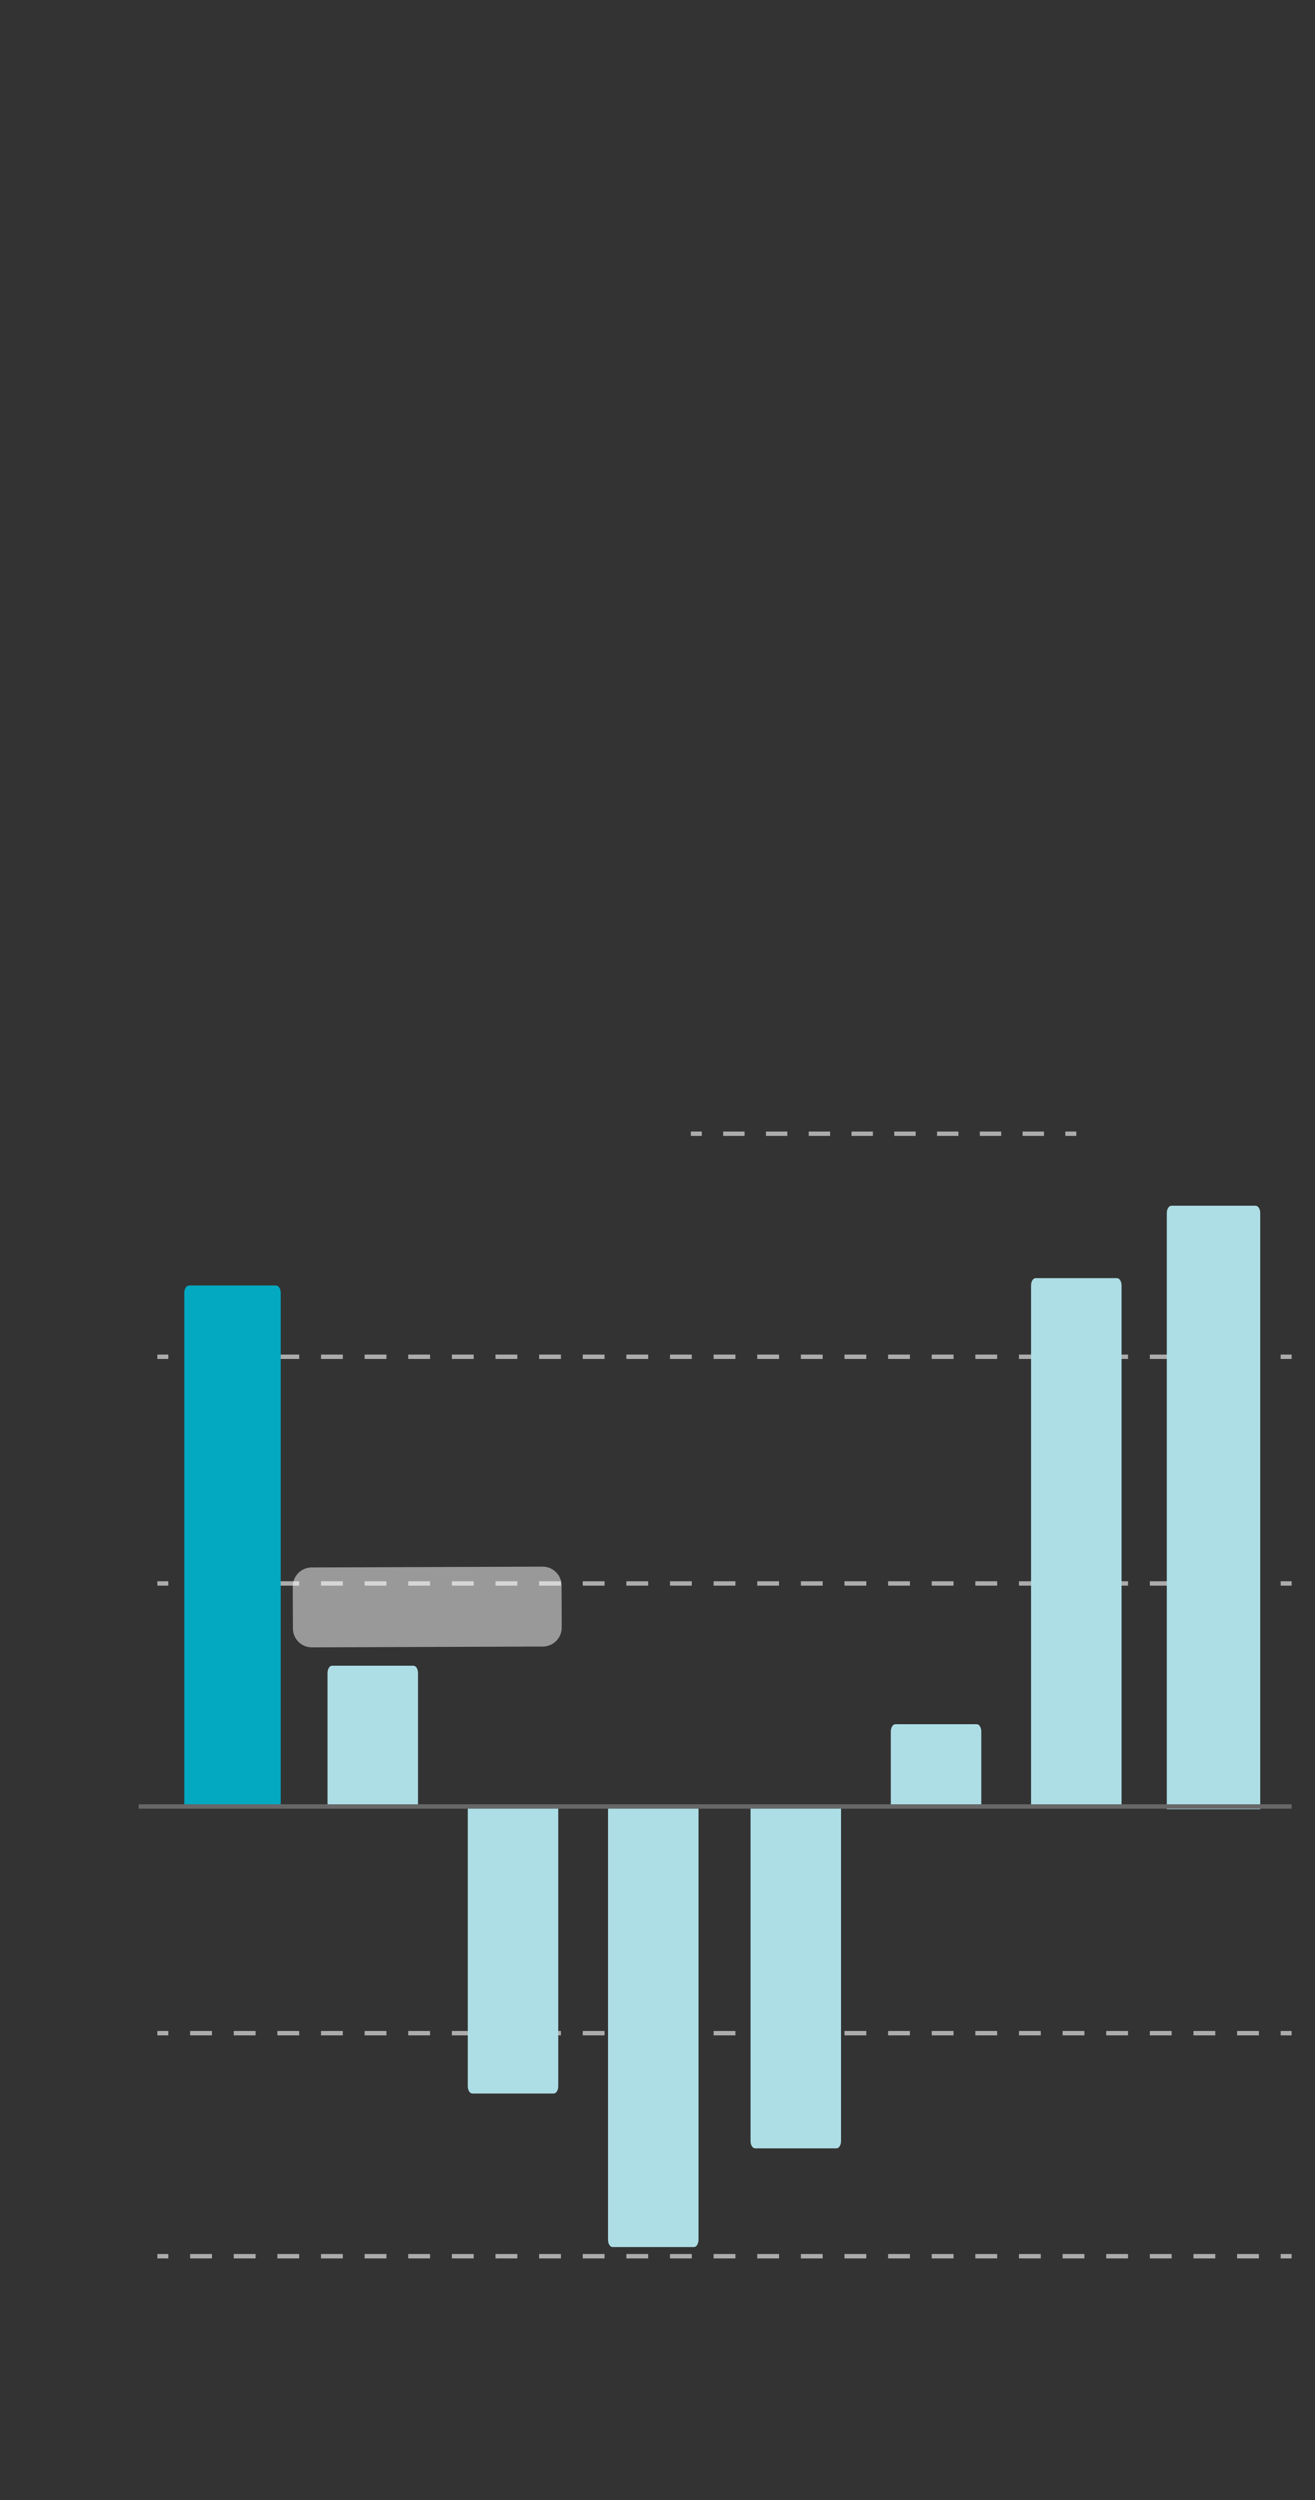 <?xml version="1.0" encoding="utf-8"?>
<!-- Generator: Adobe Illustrator 23.1.1, SVG Export Plug-In . SVG Version: 6.00 Build 0)  -->
<svg version="1.2" baseProfile="tiny" id="g-revenue-change-300-img" xmlns="http://www.w3.org/2000/svg" xmlns:xlink="http://www.w3.org/1999/xlink"
	 x="0px" y="0px" viewBox="0 0 300 570" xml:space="preserve">
<rect x="0" y="0" width="300" height="570" fill="#333333" stroke="none"/>
<g>
	<g style="opacity:0.8;">
		<line fill="none" stroke="#CBCBCA" stroke-miterlimit="10" x1="35.901" y1="361.027" x2="38.401" y2="361.027"/>
		
			<line fill="none" stroke="#CBCBCA" stroke-miterlimit="10" stroke-dasharray="4.976,4.976" x1="43.377" y1="361.027" x2="289.678" y2="361.027"/>
		<line fill="none" stroke="#CBCBCA" stroke-miterlimit="10" x1="292.166" y1="361.027" x2="294.666" y2="361.027"/>
	</g>
	<path style="opacity:0.5;" fill="#FFFFFF" d="M123.842,375.412l-52.68,0.189c-2.387,0.009-4.329-1.92-4.338-4.307l-0.034-9.573
		c-0.009-2.387,1.92-4.329,4.307-4.338l52.68-0.189c2.387-0.009,4.329,1.92,4.338,4.307l0.034,9.573
		C128.157,373.461,126.229,375.403,123.842,375.412z"/>
	<g style="opacity:0.8;">
		<line fill="none" stroke="#CBCBCA" stroke-miterlimit="10" x1="35.901" y1="514.415" x2="38.401" y2="514.415"/>
		
			<line fill="none" stroke="#CBCBCA" stroke-miterlimit="10" stroke-dasharray="4.976,4.976" x1="43.377" y1="514.415" x2="289.678" y2="514.415"/>
		<line fill="none" stroke="#CBCBCA" stroke-miterlimit="10" x1="292.166" y1="514.415" x2="294.666" y2="514.415"/>
	</g>
	<g style="opacity:0.8;">
		<line fill="none" stroke="#CBCBCA" stroke-miterlimit="10" x1="35.901" y1="463.563" x2="38.401" y2="463.563"/>
		
			<line fill="none" stroke="#CBCBCA" stroke-miterlimit="10" stroke-dasharray="4.976,4.976" x1="43.377" y1="463.563" x2="289.678" y2="463.563"/>
		<line fill="none" stroke="#CBCBCA" stroke-miterlimit="10" x1="292.166" y1="463.563" x2="294.666" y2="463.563"/>
	</g>
	<g style="opacity:0.8;">
		<line fill="none" stroke="#CBCBCA" stroke-miterlimit="10" x1="35.901" y1="309.342" x2="38.401" y2="309.342"/>
		
			<line fill="none" stroke="#CBCBCA" stroke-miterlimit="10" stroke-dasharray="4.976,4.976" x1="43.377" y1="309.342" x2="289.678" y2="309.342"/>
		<line fill="none" stroke="#CBCBCA" stroke-miterlimit="10" x1="292.166" y1="309.342" x2="294.666" y2="309.342"/>
	</g>
	<g style="opacity:0.8;">
		<line fill="none" stroke="#CBCBCA" stroke-miterlimit="10" x1="157.605" y1="258.49" x2="160.105" y2="258.49"/>
		
			<line fill="none" stroke="#CBCBCA" stroke-miterlimit="10" stroke-dasharray="4.879,4.879" x1="164.984" y1="258.49" x2="240.605" y2="258.49"/>
		<line fill="none" stroke="#CBCBCA" stroke-miterlimit="10" x1="243.044" y1="258.49" x2="245.544" y2="258.49"/>
	</g>
	
	<path fill="#02A9C0" d="M64.044,412.295h-22V294.753c0-0.921,0.492-1.667,1.1-1.667h19.8c0.608,0,1.1,0.746,1.1,1.667V412.295z"/>
	
	<path fill="#ADDEE6" d="M95.363,412.295H74.719v-30.844c0-0.921,0.462-1.667,1.032-1.667h18.579c0.57,0,1.032,0.746,1.032,1.667
		V412.295z"/>
	
	<path fill="#ADDEE6" d="M127.36,412.295h-20.644v63.356c0,0.921,0.462,1.667,1.032,1.667h18.579c0.57,0,1.032-0.746,1.032-1.667
		V412.295z"/>
	
	<path fill="#ADDEE6" d="M159.358,412.295h-20.644v98.368c0,0.921,0.462,1.667,1.032,1.667h18.579c0.57,0,1.032-0.746,1.032-1.667
		V412.295z"/>
	
	<path fill="#ADDEE6" d="M191.871,412.295h-20.643v75.86c0,0.921,0.462,1.667,1.032,1.667h18.579c0.57,0,1.032-0.746,1.032-1.667
		V412.295z"/>
	
	<path fill="#ADDEE6" d="M223.869,412.295h-20.644v-17.506c0-0.921,0.462-1.667,1.032-1.667h18.579c0.57,0,1.032,0.746,1.032,1.667
		V412.295z"/>
	
	<path fill="#ADDEE6" d="M255.866,412.295h-20.643V293.086c0-0.921,0.462-1.667,1.032-1.667h18.579c0.57,0,1.032,0.746,1.032,1.667
		V412.295z"/>
	
	<path fill="#ADDEE6" d="M287.504,412.492h-21.313V276.556c0-0.91,0.477-1.648,1.066-1.648h19.181c0.589,0,1.066,0.738,1.066,1.648
		V412.492z"/>
	<line fill="none" stroke="#676767" stroke-miterlimit="10" x1="31.626" y1="411.878" x2="294.666" y2="411.878"/>
</g>
<style>
#g-revenue-change-300-img rect, #g-revenue-change-300-img circle, #g-revenue-change-300-img path, #g-revenue-change-300-img line, #g-revenue-change-300-img polyline { vector-effect: non-scaling-stroke; }
</style>
</svg>

